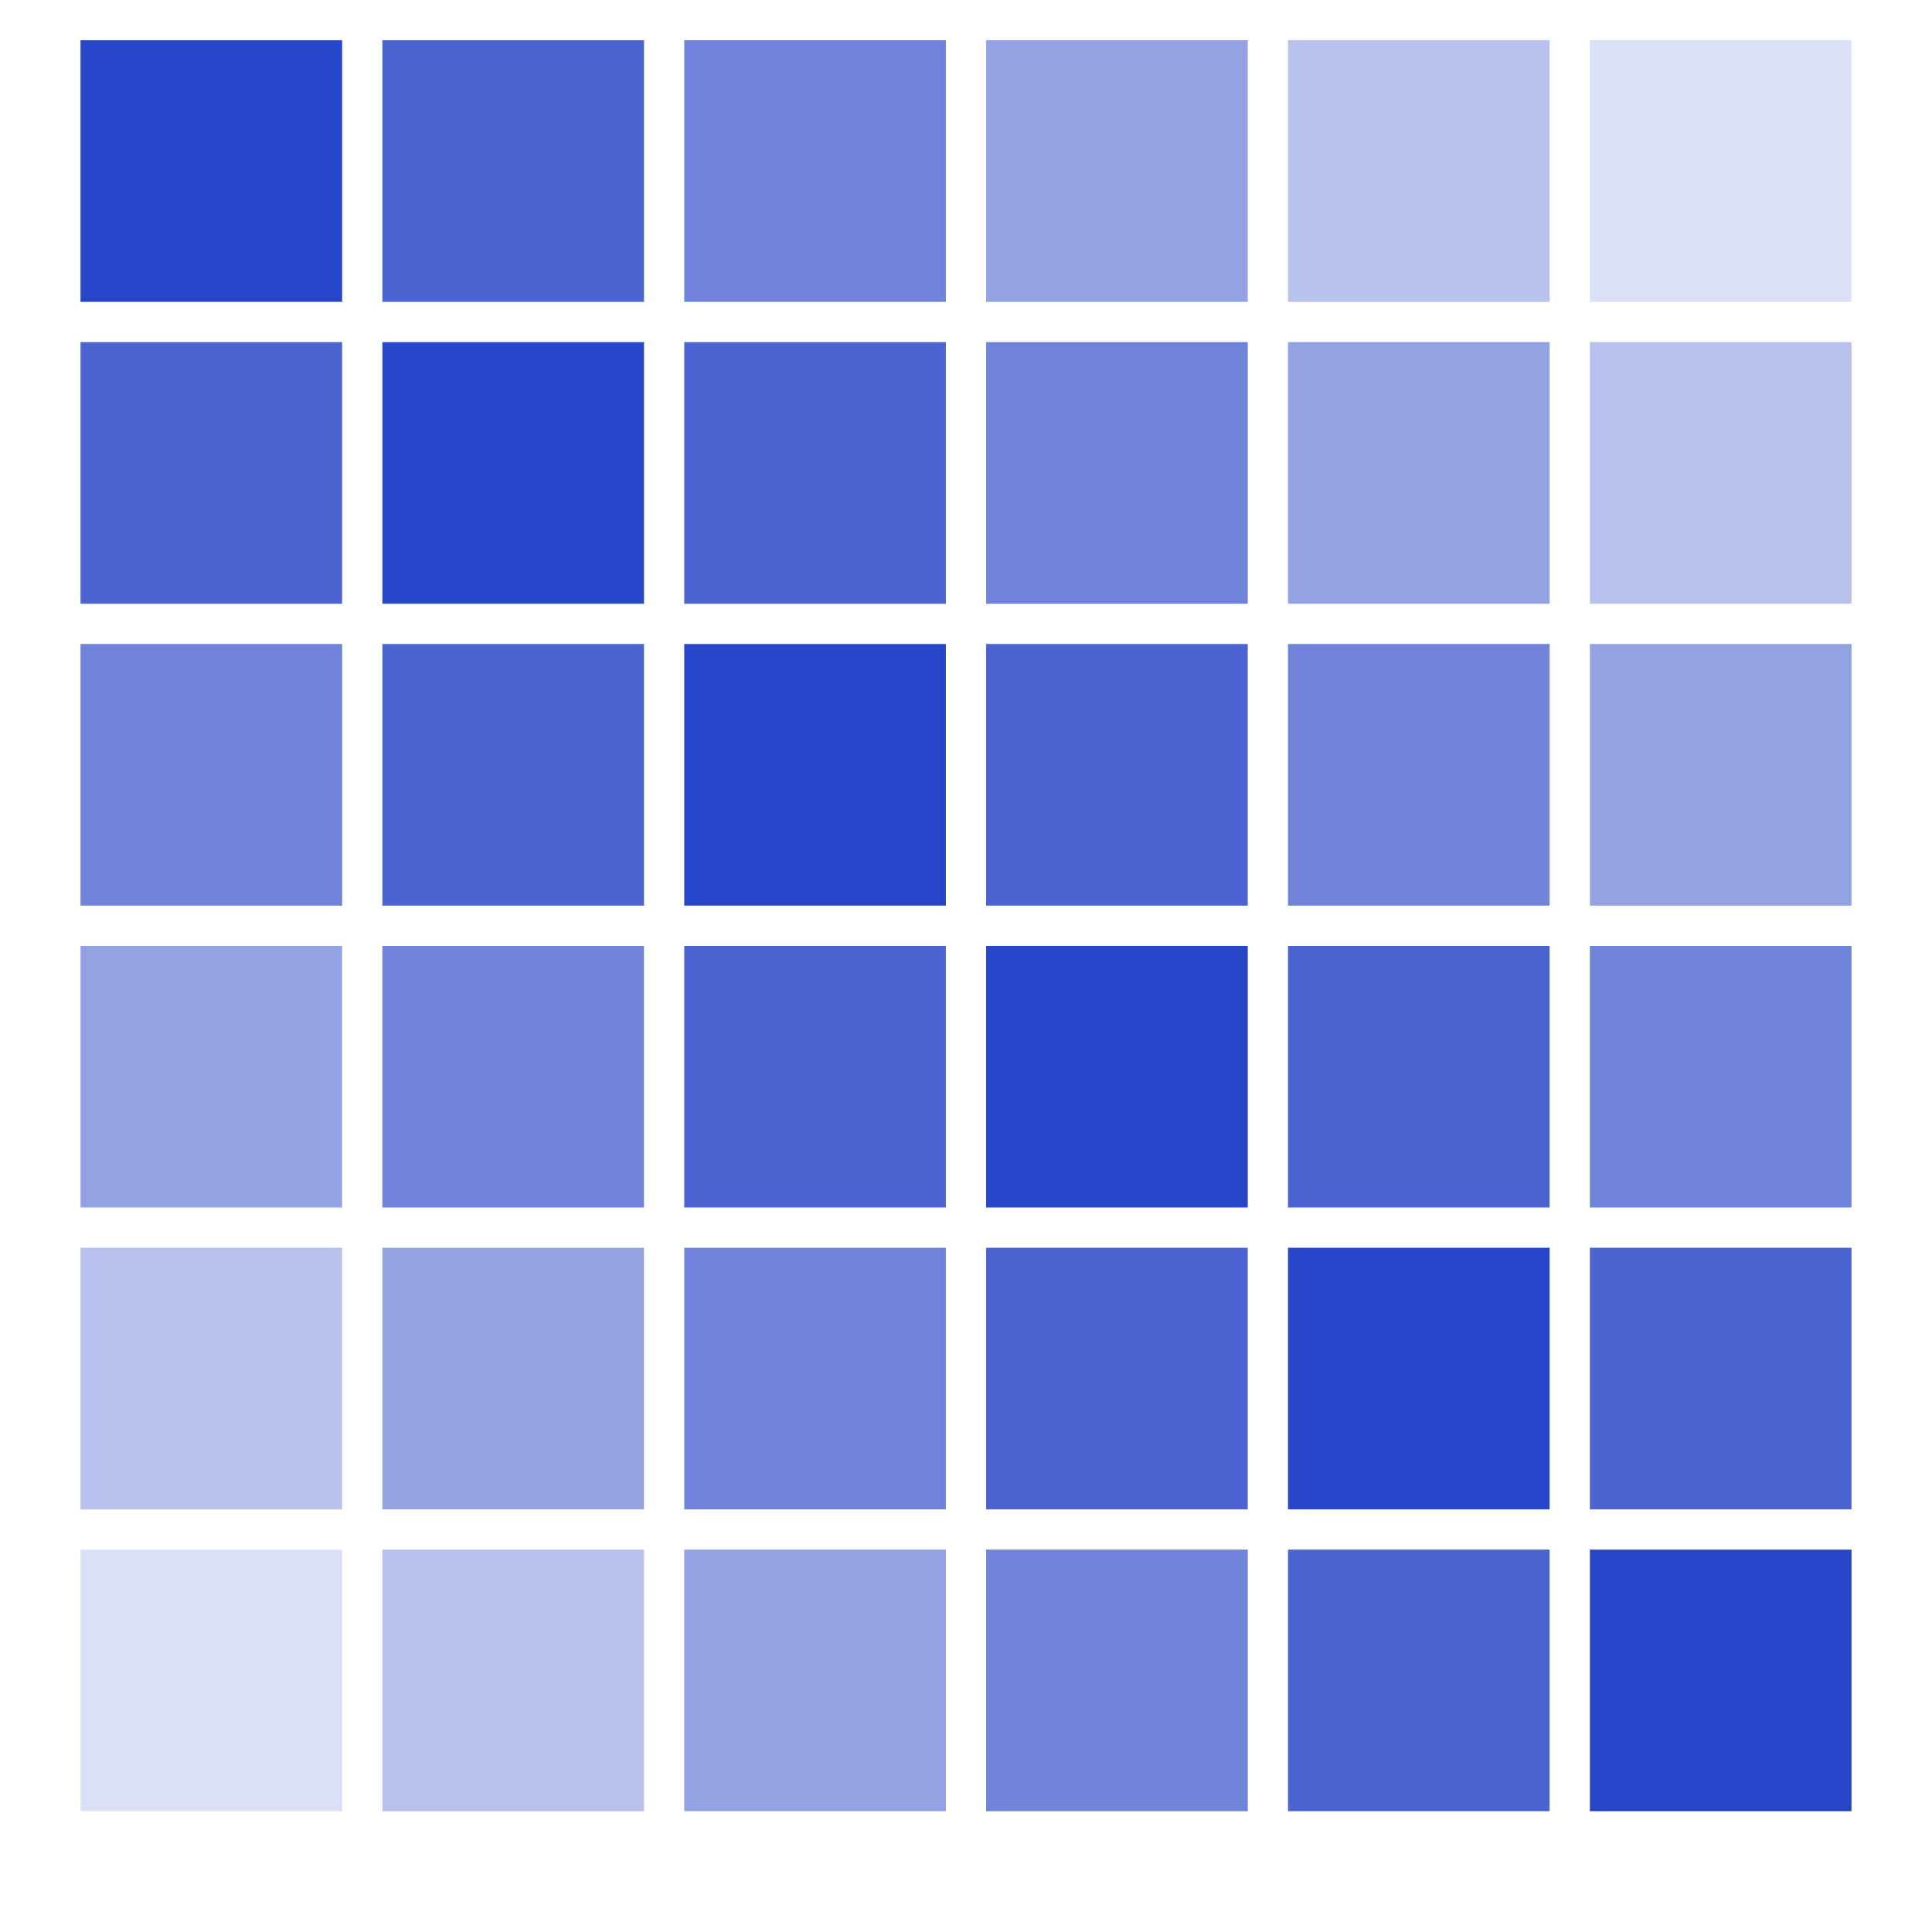 <svg version="1.1" xmlns="http://www.w3.org/2000/svg" width="96" height="96" data-icon="correlation-96" class="iconning iconning-correlation-96" viewBox="0 0 96 96" id="correlation96">
    <g class="iconning-metadata">
        <title>Correlation Matrix</title>
    </g>
    <g class="iconning-container" data-width="96" data-height="96">
        <polygon class="iconning iconning-correlation iconning-correlation-96 iconning-accent-1 iconning-correlation-1" points="4.0 2.0 17.0 2.0 17.0 15.0 4.0 15.0" opacity="1.0" fill="rgb( 40, 70,200)" style="stroke:none"/>
        <polygon class="iconning iconning-correlation iconning-correlation-96 iconning-accent-1 iconning-correlation-2" points="4.0 17.0 17.0 17.0 17.0 30.0 4.0 30.0" opacity="0.833" fill="rgb( 40, 70,200)" style="stroke:none"/>
        <polygon class="iconning iconning-correlation iconning-correlation-96 iconning-accent-1 iconning-correlation-3" points="4.0 32.0 17.0 32.0 17.0 45.0 4.0 45.0" opacity="0.667" fill="rgb( 40, 70,200)" style="stroke:none"/>
        <polygon class="iconning iconning-correlation iconning-correlation-96 iconning-accent-1 iconning-correlation-4" points="4.0 47.0 17.0 47.0 17.0 60.0 4.0 60.0" opacity="0.5" fill="rgb( 40, 70,200)" style="stroke:none"/>
        <polygon class="iconning iconning-correlation iconning-correlation-96 iconning-accent-1 iconning-correlation-5" points="4.0 62.0 17.0 62.0 17.0 75.0 4.0 75.0" opacity="0.333" fill="rgb( 40, 70,200)" style="stroke:none"/>
        <polygon class="iconning iconning-correlation iconning-correlation-96 iconning-accent-1 iconning-correlation-6" points="4.0 77.0 17.0 77.0 17.0 90.0 4.0 90.0" opacity="0.167" fill="rgb( 40, 70,200)" style="stroke:none"/>
        <polygon class="iconning iconning-correlation iconning-correlation-96 iconning-accent-1 iconning-correlation-2" points="19.0 2.0 32.0 2.0 32.0 15.0 19.0 15.0" opacity="0.833" fill="rgb( 40, 70,200)" style="stroke:none"/>
        <polygon class="iconning iconning-correlation iconning-correlation-96 iconning-accent-1 iconning-correlation-1" points="19.0 17.0 32.0 17.0 32.0 30.0 19.0 30.0" opacity="1.0" fill="rgb( 40, 70,200)" style="stroke:none"/>
        <polygon class="iconning iconning-correlation iconning-correlation-96 iconning-accent-1 iconning-correlation-2" points="19.0 32.0 32.0 32.0 32.0 45.0 19.0 45.0" opacity="0.833" fill="rgb( 40, 70,200)" style="stroke:none"/>
        <polygon class="iconning iconning-correlation iconning-correlation-96 iconning-accent-1 iconning-correlation-3" points="19.0 47.0 32.0 47.0 32.0 60.0 19.0 60.0" opacity="0.667" fill="rgb( 40, 70,200)" style="stroke:none"/>
        <polygon class="iconning iconning-correlation iconning-correlation-96 iconning-accent-1 iconning-correlation-4" points="19.0 62.0 32.0 62.0 32.0 75.0 19.0 75.0" opacity="0.5" fill="rgb( 40, 70,200)" style="stroke:none"/>
        <polygon class="iconning iconning-correlation iconning-correlation-96 iconning-accent-1 iconning-correlation-5" points="19.0 77.0 32.0 77.0 32.0 90.0 19.0 90.0" opacity="0.333" fill="rgb( 40, 70,200)" style="stroke:none"/>
        <polygon class="iconning iconning-correlation iconning-correlation-96 iconning-accent-1 iconning-correlation-3" points="34.0 2.0 47.0 2.0 47.0 15.0 34.0 15.0" opacity="0.667" fill="rgb( 40, 70,200)" style="stroke:none"/>
        <polygon class="iconning iconning-correlation iconning-correlation-96 iconning-accent-1 iconning-correlation-2" points="34.0 17.0 47.0 17.0 47.0 30.0 34.0 30.0" opacity="0.833" fill="rgb( 40, 70,200)" style="stroke:none"/>
        <polygon class="iconning iconning-correlation iconning-correlation-96 iconning-accent-1 iconning-correlation-1" points="34.0 32.0 47.0 32.0 47.0 45.0 34.0 45.0" opacity="1.0" fill="rgb( 40, 70,200)" style="stroke:none"/>
        <polygon class="iconning iconning-correlation iconning-correlation-96 iconning-accent-1 iconning-correlation-2" points="34.0 47.0 47.0 47.0 47.0 60.0 34.0 60.0" opacity="0.833" fill="rgb( 40, 70,200)" style="stroke:none"/>
        <polygon class="iconning iconning-correlation iconning-correlation-96 iconning-accent-1 iconning-correlation-3" points="34.0 62.0 47.0 62.0 47.0 75.0 34.0 75.0" opacity="0.667" fill="rgb( 40, 70,200)" style="stroke:none"/>
        <polygon class="iconning iconning-correlation iconning-correlation-96 iconning-accent-1 iconning-correlation-4" points="34.0 77.0 47.0 77.0 47.0 90.0 34.0 90.0" opacity="0.5" fill="rgb( 40, 70,200)" style="stroke:none"/>
        <polygon class="iconning iconning-correlation iconning-correlation-96 iconning-accent-1 iconning-correlation-4" points="49.0 2.0 62.0 2.0 62.0 15.0 49.0 15.0" opacity="0.5" fill="rgb( 40, 70,200)" style="stroke:none"/>
        <polygon class="iconning iconning-correlation iconning-correlation-96 iconning-accent-1 iconning-correlation-3" points="49.0 17.0 62.0 17.0 62.0 30.0 49.0 30.0" opacity="0.667" fill="rgb( 40, 70,200)" style="stroke:none"/>
        <polygon class="iconning iconning-correlation iconning-correlation-96 iconning-accent-1 iconning-correlation-2" points="49.0 32.0 62.0 32.0 62.0 45.0 49.0 45.0" opacity="0.833" fill="rgb( 40, 70,200)" style="stroke:none"/>
        <polygon class="iconning iconning-correlation iconning-correlation-96 iconning-accent-1 iconning-correlation-1" points="49.0 47.0 62.0 47.0 62.0 60.0 49.0 60.0" opacity="1.0" fill="rgb( 40, 70,200)" style="stroke:none"/>
        <polygon class="iconning iconning-correlation iconning-correlation-96 iconning-accent-1 iconning-correlation-2" points="49.0 62.0 62.0 62.0 62.0 75.0 49.0 75.0" opacity="0.833" fill="rgb( 40, 70,200)" style="stroke:none"/>
        <polygon class="iconning iconning-correlation iconning-correlation-96 iconning-accent-1 iconning-correlation-3" points="49.0 77.0 62.0 77.0 62.0 90.0 49.0 90.0" opacity="0.667" fill="rgb( 40, 70,200)" style="stroke:none"/>
        <polygon class="iconning iconning-correlation iconning-correlation-96 iconning-accent-1 iconning-correlation-5" points="64.0 2.0 77.0 2.0 77.0 15.0 64.0 15.0" opacity="0.333" fill="rgb( 40, 70,200)" style="stroke:none"/>
        <polygon class="iconning iconning-correlation iconning-correlation-96 iconning-accent-1 iconning-correlation-4" points="64.0 17.0 77.0 17.0 77.0 30.0 64.0 30.0" opacity="0.5" fill="rgb( 40, 70,200)" style="stroke:none"/>
        <polygon class="iconning iconning-correlation iconning-correlation-96 iconning-accent-1 iconning-correlation-3" points="64.0 32.0 77.0 32.0 77.0 45.0 64.0 45.0" opacity="0.667" fill="rgb( 40, 70,200)" style="stroke:none"/>
        <polygon class="iconning iconning-correlation iconning-correlation-96 iconning-accent-1 iconning-correlation-2" points="64.0 47.0 77.0 47.0 77.0 60.0 64.0 60.0" opacity="0.833" fill="rgb( 40, 70,200)" style="stroke:none"/>
        <polygon class="iconning iconning-correlation iconning-correlation-96 iconning-accent-1 iconning-correlation-1" points="64.0 62.0 77.0 62.0 77.0 75.0 64.0 75.0" opacity="1.0" fill="rgb( 40, 70,200)" style="stroke:none"/>
        <polygon class="iconning iconning-correlation iconning-correlation-96 iconning-accent-1 iconning-correlation-2" points="64.0 77.0 77.0 77.0 77.0 90.0 64.0 90.0" opacity="0.833" fill="rgb( 40, 70,200)" style="stroke:none"/>
        <polygon class="iconning iconning-correlation iconning-correlation-96 iconning-accent-1 iconning-correlation-6" points="79.0 2.0 92.0 2.0 92.0 15.0 79.0 15.0" opacity="0.167" fill="rgb( 40, 70,200)" style="stroke:none"/>
        <polygon class="iconning iconning-correlation iconning-correlation-96 iconning-accent-1 iconning-correlation-5" points="79.0 17.0 92.0 17.0 92.0 30.0 79.0 30.0" opacity="0.333" fill="rgb( 40, 70,200)" style="stroke:none"/>
        <polygon class="iconning iconning-correlation iconning-correlation-96 iconning-accent-1 iconning-correlation-4" points="79.0 32.0 92.0 32.0 92.0 45.0 79.0 45.0" opacity="0.5" fill="rgb( 40, 70,200)" style="stroke:none"/>
        <polygon class="iconning iconning-correlation iconning-correlation-96 iconning-accent-1 iconning-correlation-3" points="79.0 47.0 92.0 47.0 92.0 60.0 79.0 60.0" opacity="0.667" fill="rgb( 40, 70,200)" style="stroke:none"/>
        <polygon class="iconning iconning-correlation iconning-correlation-96 iconning-accent-1 iconning-correlation-2" points="79.0 62.0 92.0 62.0 92.0 75.0 79.0 75.0" opacity="0.833" fill="rgb( 40, 70,200)" style="stroke:none"/>
        <polygon class="iconning iconning-correlation iconning-correlation-96 iconning-accent-1 iconning-correlation-1" points="79.0 77.0 92.0 77.0 92.0 90.0 79.0 90.0" opacity="1.0" fill="rgb( 40, 70,200)" style="stroke:none"/>
    </g>
</svg>

